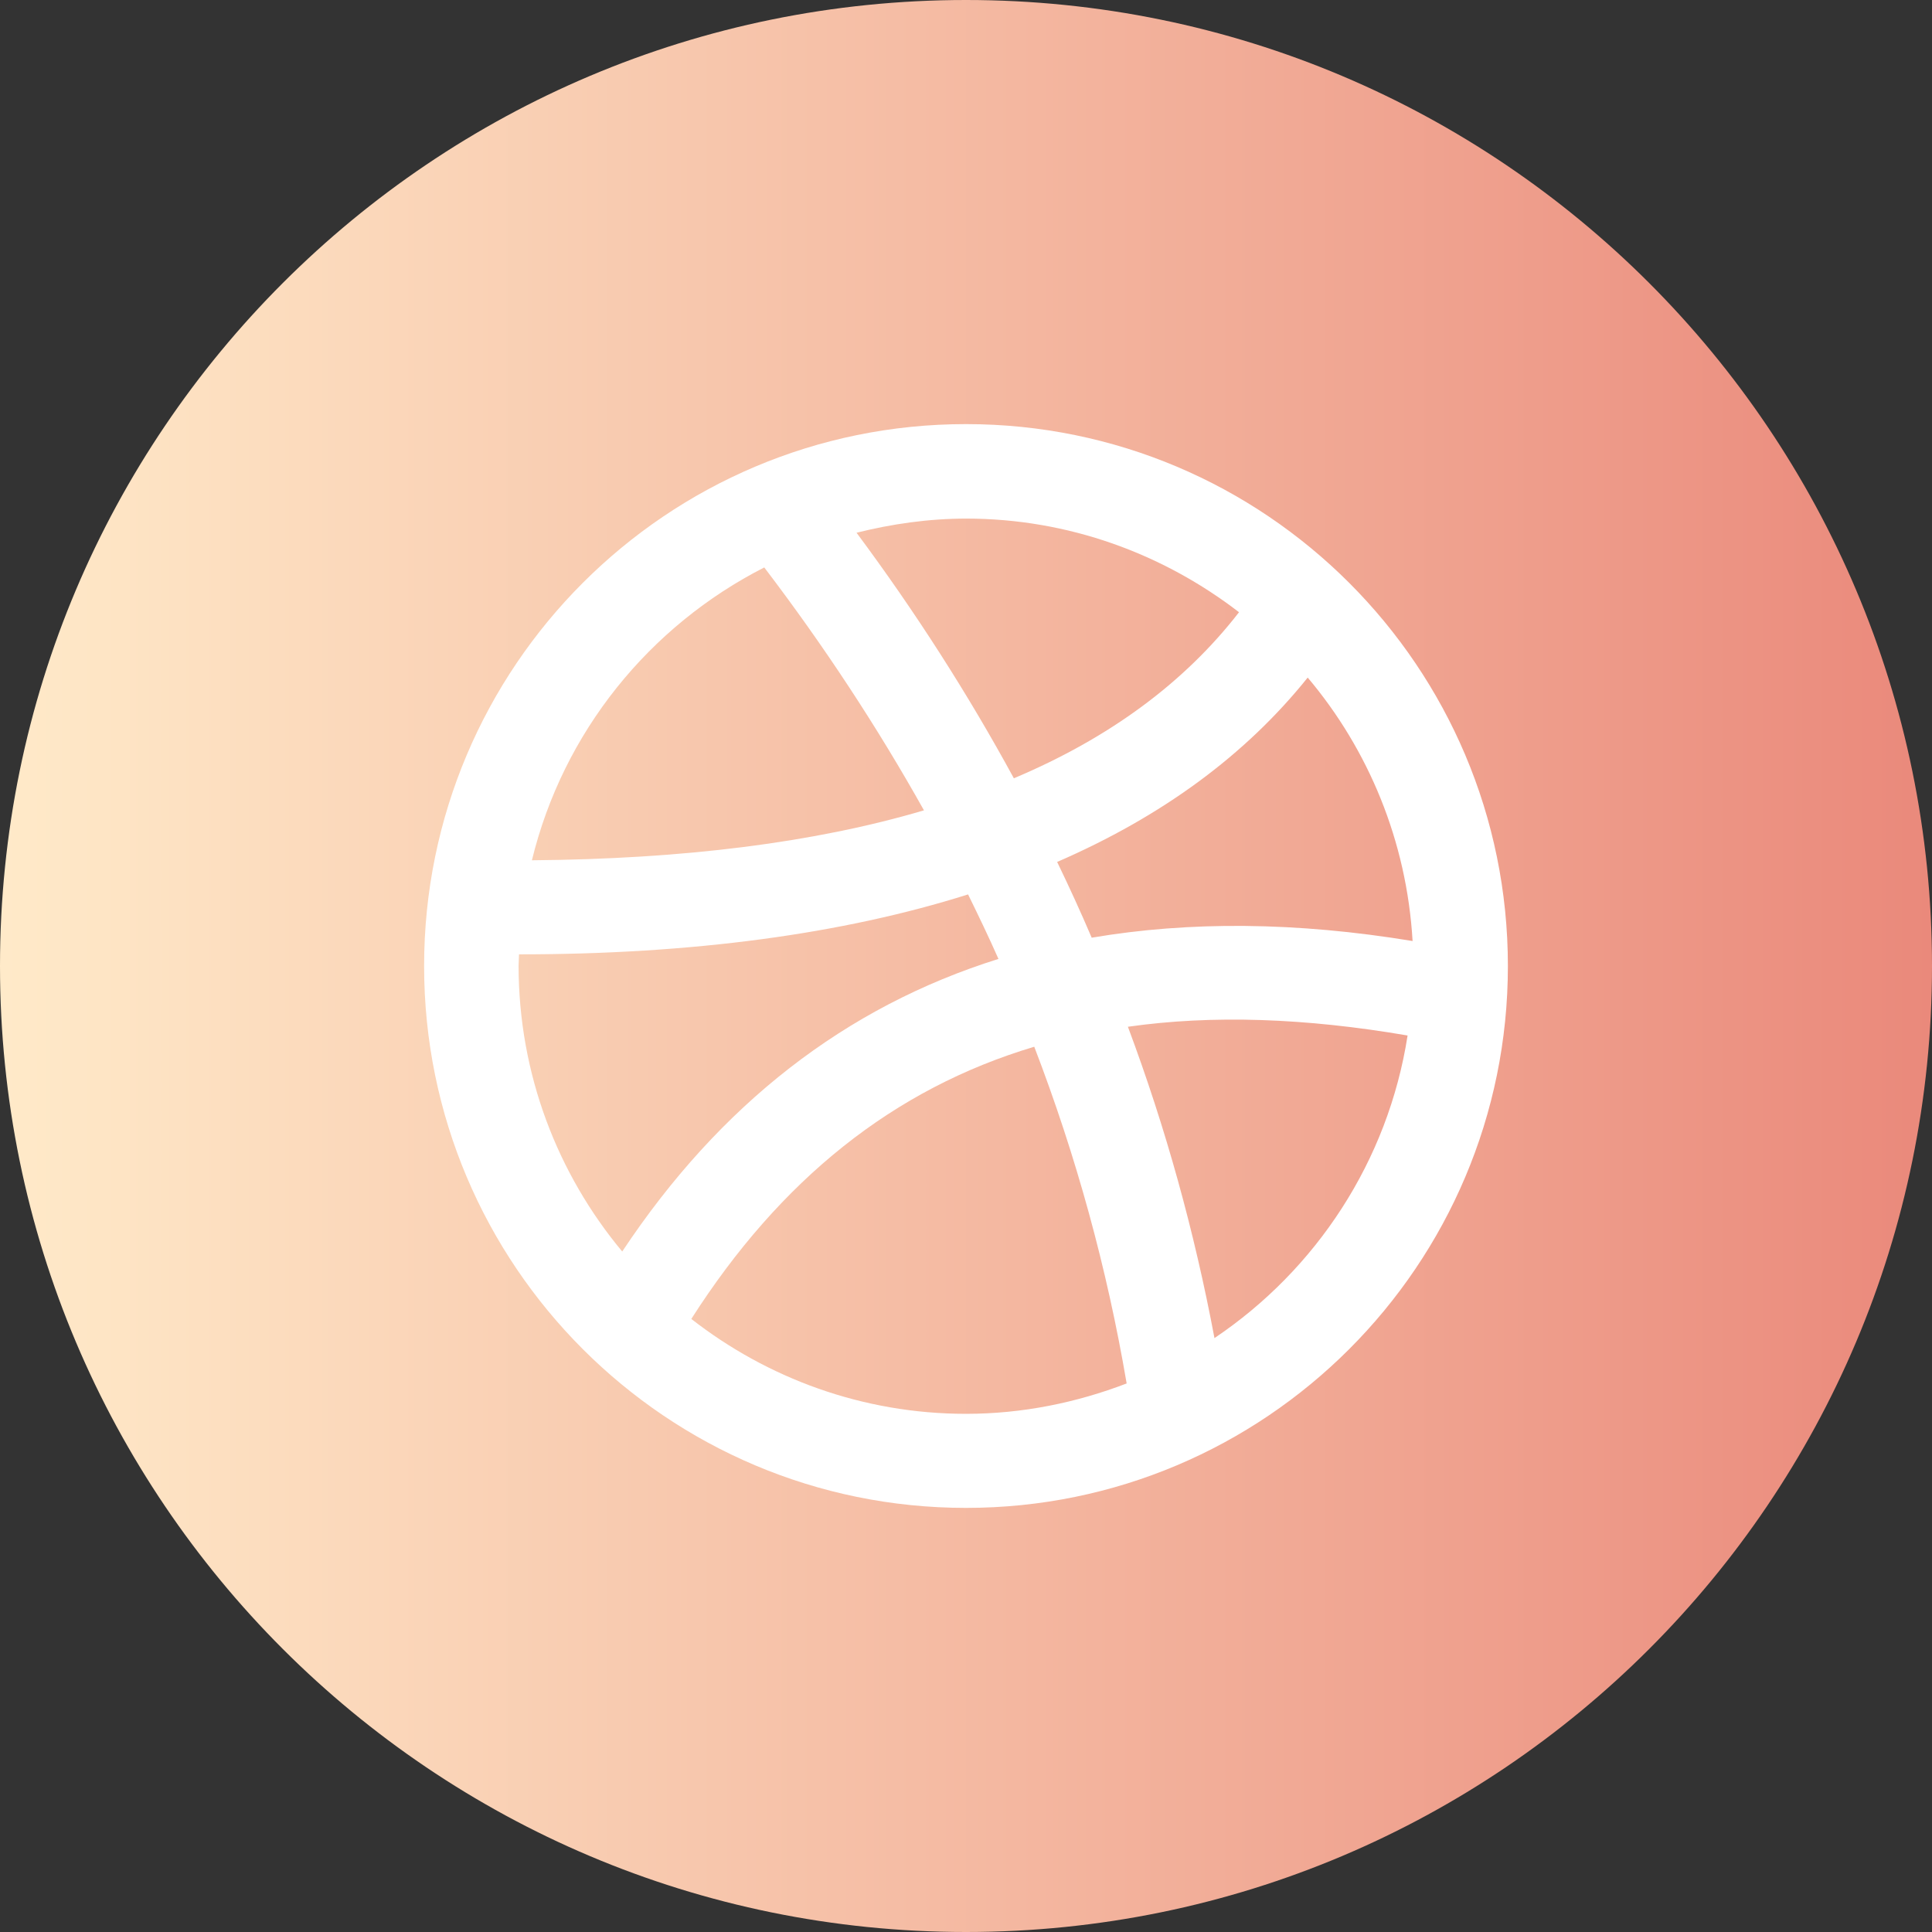<?xml version="1.0" encoding="UTF-8"?>
<svg id="Capa_2" data-name="Capa 2" xmlns="http://www.w3.org/2000/svg" xmlns:xlink="http://www.w3.org/1999/xlink" viewBox="0 0 46.42 46.42">
  <rect x="0" y="0" width="46.42" height="46.42" fill="#333333" stroke="none"/>
  <defs>
    <style>
      .cls-1 {
        fill: url(#Degradado_sin_nombre_179);
      }

      .cls-1, .cls-2 {
        stroke-width: 0px;
      }

      .cls-2 {
        fill: #fff;
      }
    </style>
    <linearGradient id="Degradado_sin_nombre_179" data-name="Degradado sin nombre 179" x1="0" y1="23.21" x2="46.42" y2="23.21" gradientUnits="userSpaceOnUse">
      <stop offset="0" stop-color="#ffeac9"/>
      <stop offset="1" stop-color="#ea897b"/>
    </linearGradient>
  </defs>
  <g id="Capa_1-2" data-name="Capa 1">
    <g>
      <path class="cls-1" d="M23.21,46.42h0C10.39,46.42,0,36.03,0,23.21h0C0,10.39,10.39,0,23.21,0h0c12.82,0,23.21,10.39,23.21,23.21h0c0,12.82-10.39,23.21-23.21,23.21Z"/>
      <path class="cls-2" d="M23.21,10.19c-7.19,0-13.02,5.83-13.02,13.02s5.83,13.02,13.02,13.02,13.02-5.83,13.02-13.02-5.83-13.02-13.02-13.02ZM23.21,12.46c2.47,0,4.74.85,6.56,2.25-1.31,1.69-3.11,3.02-5.41,3.99-1.1-2.02-2.36-3.99-3.78-5.9.84-.21,1.73-.34,2.64-.34ZM18.36,13.63c1.44,1.89,2.72,3.84,3.84,5.84-2.64.78-5.78,1.17-9.42,1.2.75-3.08,2.82-5.63,5.59-7.04ZM12.46,23.21c0-.09.01-.18.01-.28,4.17,0,7.78-.49,10.79-1.44.25.51.5,1.03.73,1.55-3.67,1.15-6.69,3.49-9.04,7.03-1.55-1.86-2.49-4.26-2.49-6.87ZM23.21,33.97c-2.49,0-4.78-.86-6.6-2.28,2.14-3.35,4.86-5.53,8.24-6.54,1.01,2.63,1.75,5.33,2.22,8.09-1.2.46-2.5.73-3.86.73ZM29.18,32.15c-.48-2.55-1.17-5.05-2.08-7.48,2.03-.29,4.27-.21,6.72.21-.47,3.02-2.2,5.63-4.64,7.27ZM26.23,22.53c-.26-.61-.54-1.22-.83-1.82,2.51-1.09,4.52-2.56,6.02-4.43,1.46,1.73,2.38,3.93,2.52,6.33-2.79-.46-5.36-.48-7.71-.08Z"/>
    </g>
  </g>
</svg>
